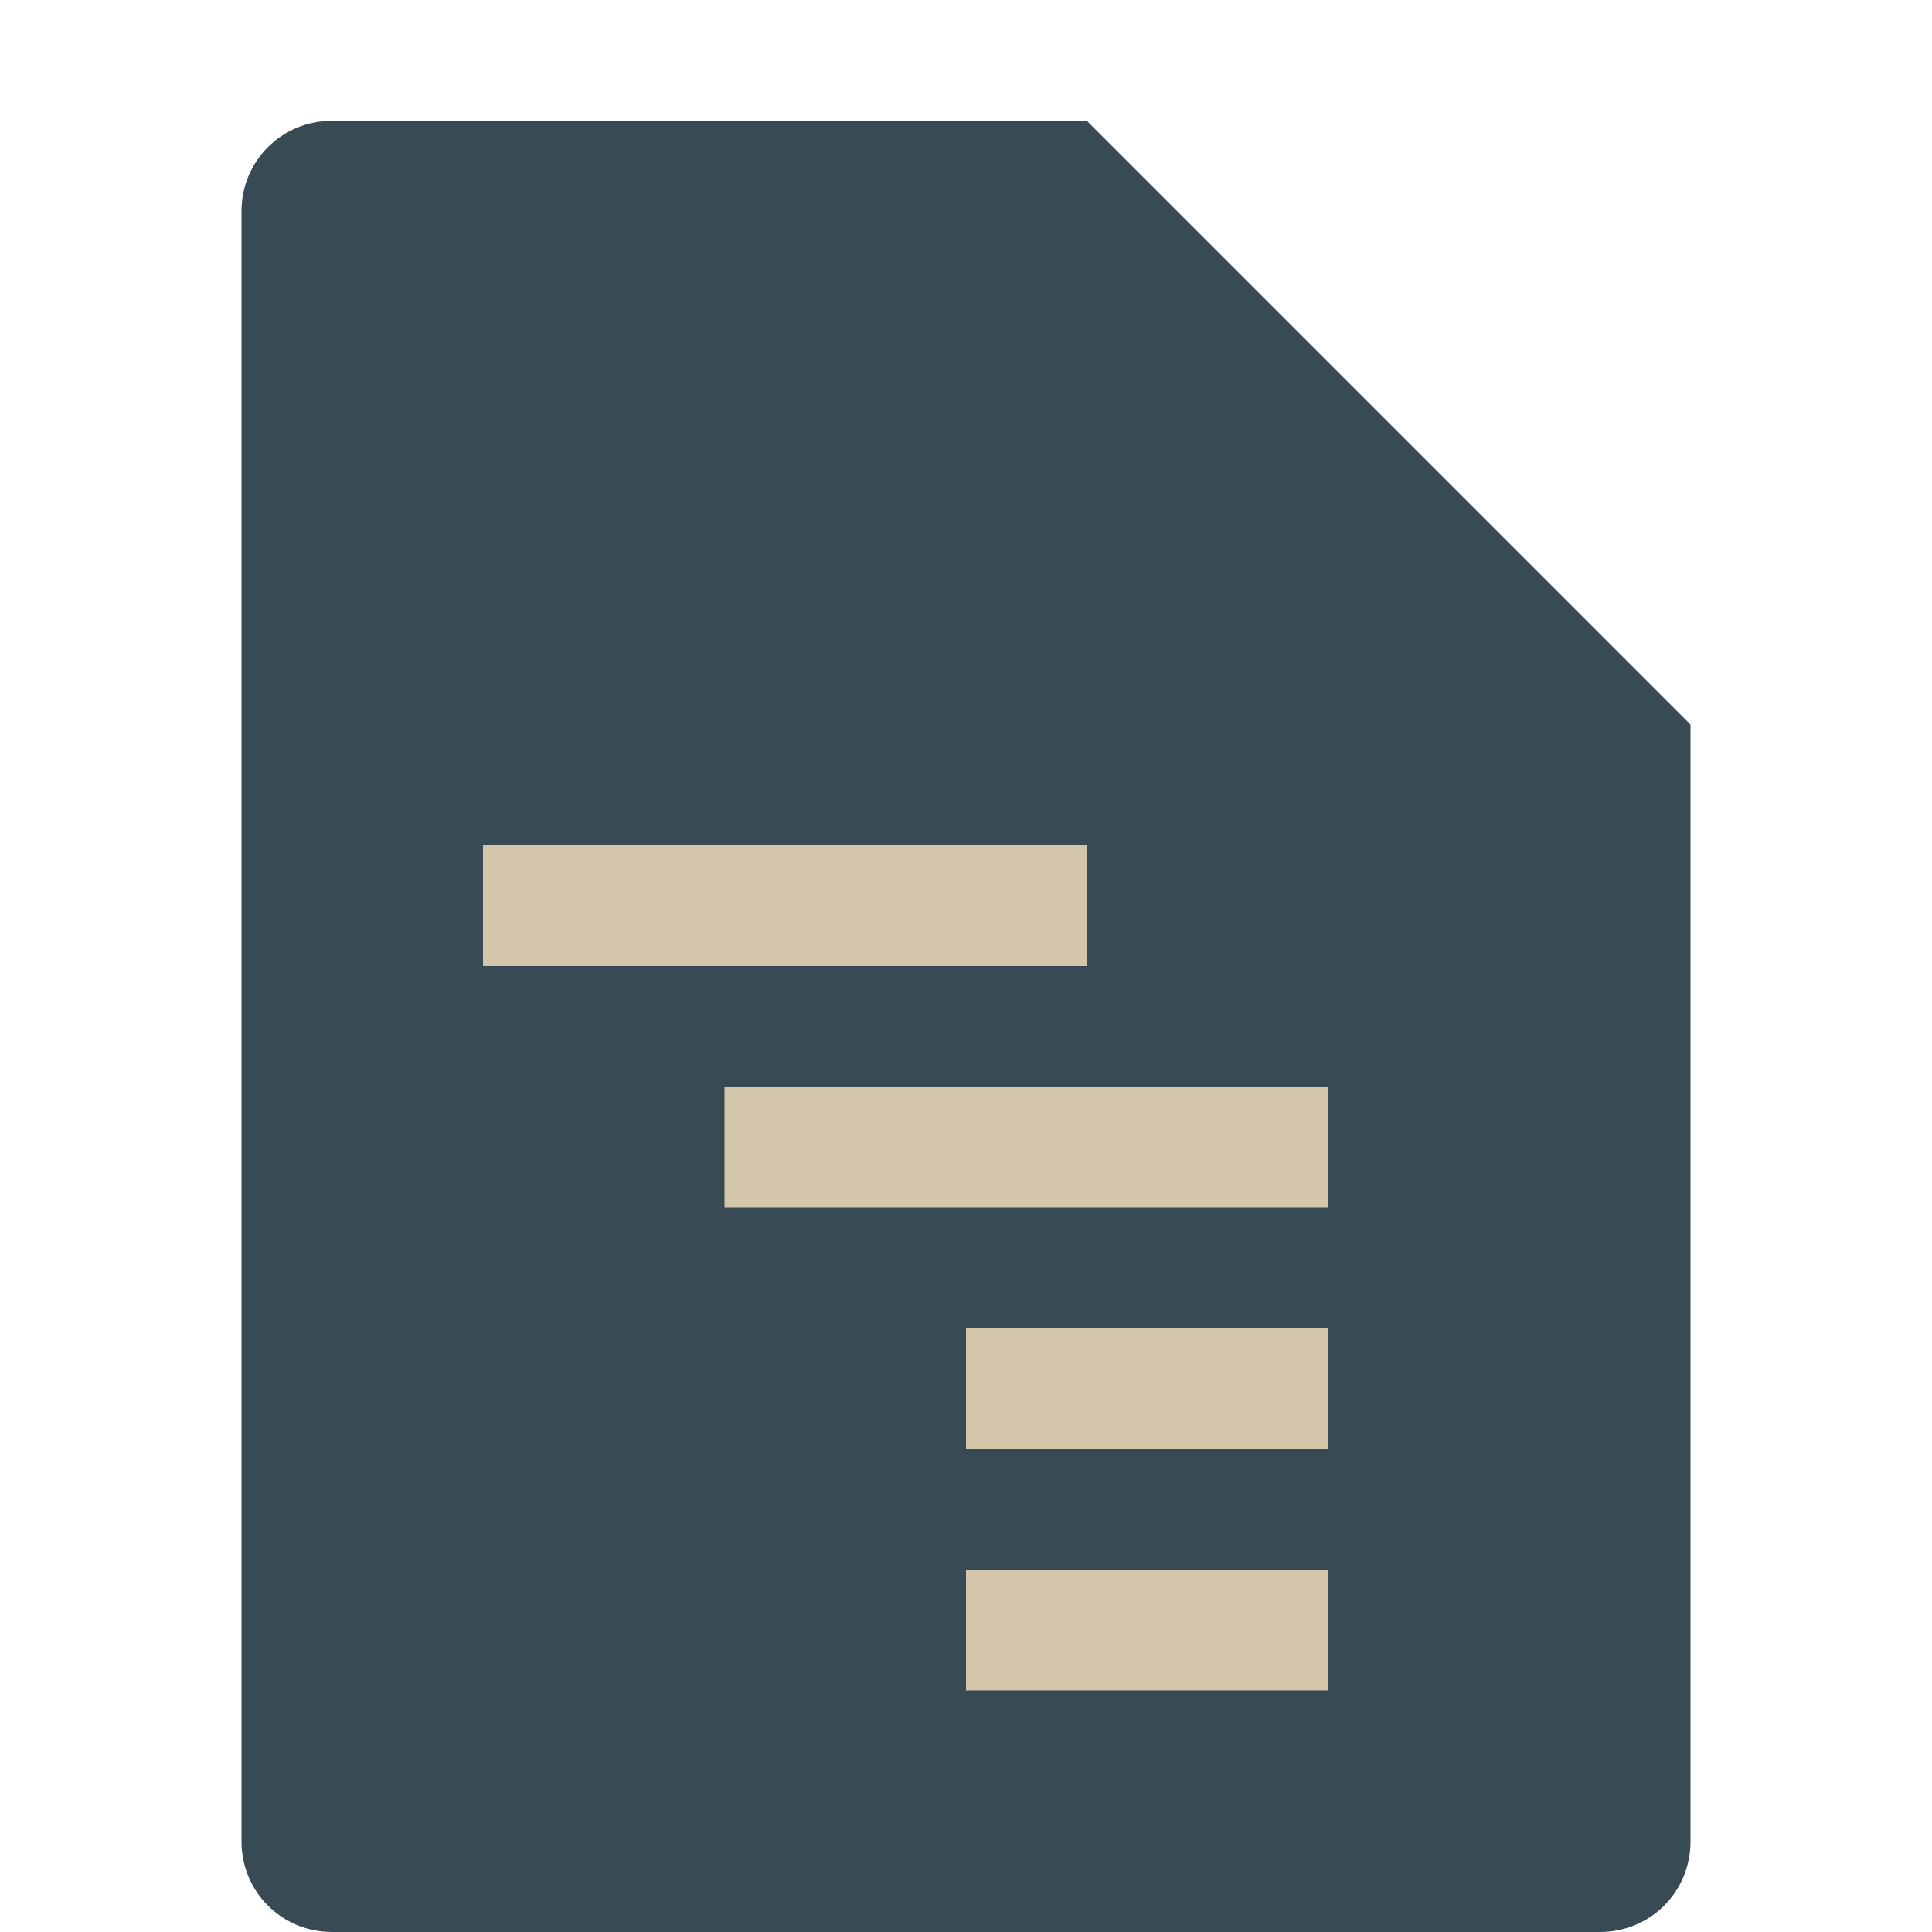 <svg xmlns="http://www.w3.org/2000/svg" width="16" height="16" version="1.1">
 <path style="fill:#384b55" d="m2.75 1c-0.417 0-0.75 0.333-0.75 0.75v13.5c0 0.417 0.333 0.75 0.75 0.75h10.5c0.418 0 0.75-0.332 0.75-0.75v-9.25l-4.125-0.875-0.875-4.125z"/>
 <path style="fill:#384b55" d="m9 1v4.167c0 0.458 0.375 0.833 0.833 0.833h4.167z"/>
 <path style="fill:#d3c6aa" d="m 8,13 v 1 h 3 v -1 z m 0,-2 v 1 h 3 V 11 Z M 6,9 v 1 h 5 V 9 Z M 4,7 V 8 H 9 V 7 Z"/>
</svg>
